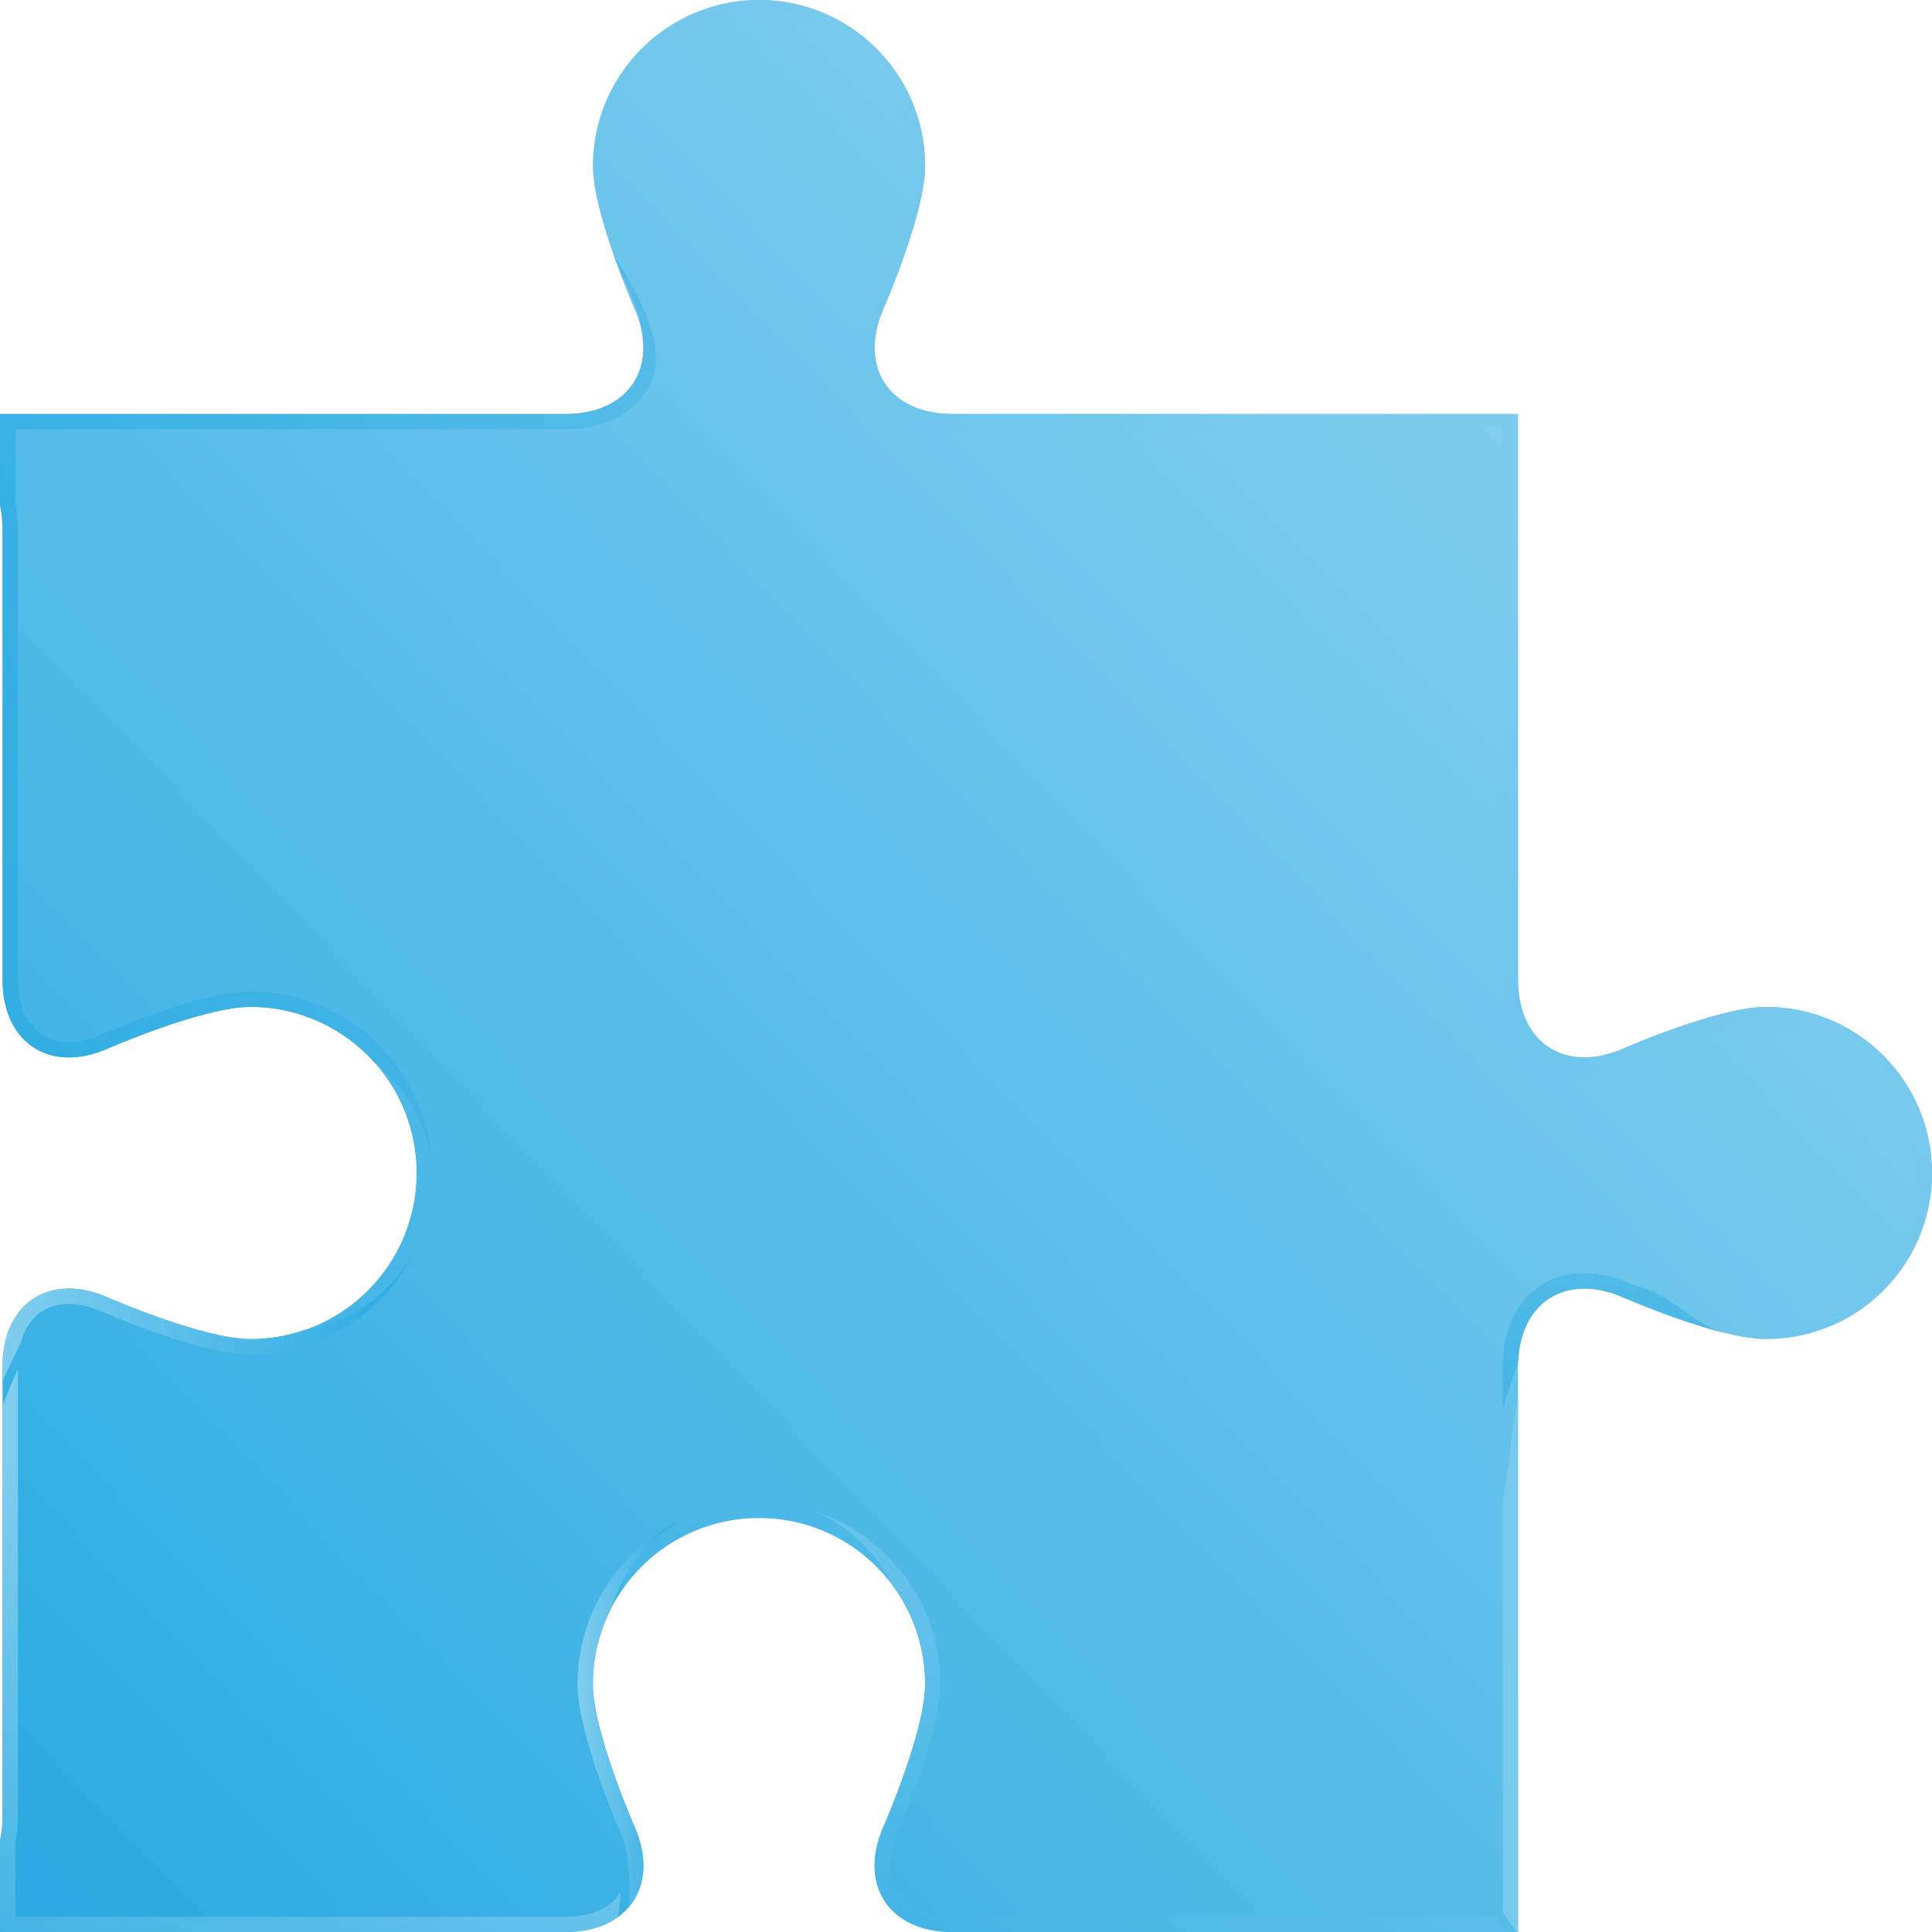<?xml version="1.0" encoding="utf-8"?>
<!-- Generator: Adobe Illustrator 15.0.2, SVG Export Plug-In . SVG Version: 6.00 Build 0)  -->
<!DOCTYPE svg PUBLIC "-//W3C//DTD SVG 1.1//EN" "http://www.w3.org/Graphics/SVG/1.1/DTD/svg11.dtd">
<svg version="1.1" id="Layer_1" xmlns="http://www.w3.org/2000/svg" xmlns:xlink="http://www.w3.org/1999/xlink" x="0px" y="0px"
	 width="367.989px" height="367.99px" viewBox="0 0 367.989 367.99" style="enable-background:new 0 0 367.989 367.99;"
	 xml:space="preserve">
<g>
	<g>
		<linearGradient id="SVGID_1_" gradientUnits="userSpaceOnUse" x1="288.942" y1="84.601" x2="4.202" y2="358.39">
			<stop  offset="0" style="stop-color:#80cdee"/>
			<stop  offset="1" style="stop-color:#2babe2"/>
		</linearGradient>
		<path style="fill:url(#SVGID_1_);" d="M336.352,191.783c-9.074,0-27.158,7.932-27.158,7.932c-11.032,4.839-20.059-1.059-20.059-13.105V100.76
			v-0.001V78.856h-21.876c-0.011,0-0.019-0.001-0.028-0.001h-85.866c-12.006-0.008-17.894-8.987-13.121-19.978
			c0.026-0.061,0.051-0.123,0.076-0.185c0.607-1.399,7.886-18.357,7.887-27.052V31.64c0,0,0,0,0-0.001l0,0
			c0-6.006-1.674-11.622-4.58-16.405c-0.264-0.435-0.539-0.863-0.823-1.284C165.118,5.534,155.49,0,144.567,0
			c-10.922,0-20.551,5.534-26.236,13.95c-0.284,0.42-0.559,0.849-0.823,1.284c-2.906,4.783-4.581,10.399-4.581,16.405l0,0
			c0,0.001,0,0.001,0,0.001v0.001c0.001,8.694,7.28,25.652,7.887,27.052c0.024,0.062,0.05,0.124,0.076,0.185
			c4.773,10.991-1.115,19.97-13.121,19.978H21.904c-0.01,0-0.019,0.001-0.028,0.001H0v17.346c0.315,1.472,0.488,2.995,0.488,4.557
			v85.85c0,12.047,9.027,17.945,20.059,13.105c0,0,18.085-7.932,27.158-7.932c17.475,0,31.638,14.164,31.638,31.639
			c0,17.477-14.164,31.64-31.638,31.64c-9.073,0-27.158-7.932-27.158-7.932c-11.032-4.84-20.059,1.058-20.059,13.105v85.851
			c0,1.563-0.172,3.086-0.488,4.559v17.346h21.904h85.879c12.026-0.016,17.912-9.035,13.076-20.057c0,0-7.932-18.086-7.932-27.158
			c0-17.475,14.165-31.639,31.64-31.639c17.475,0,31.64,14.165,31.64,31.639c0,9.072-7.932,27.158-7.932,27.158
			c-4.835,11.021,1.05,20.041,13.076,20.057h85.88h21.904v-21.904v-85.851c0-12.048,9.026-17.945,20.059-13.105
			c0,0,18.084,7.932,27.158,7.932c17.475,0,31.637-14.163,31.637-31.64C367.989,205.947,353.827,191.783,336.352,191.783z"/>
	</g>
	<g>
		<linearGradient id="SVGID_2_" gradientUnits="userSpaceOnUse" x1="332.778" y1="50.487" x2="-35.941" y2="176.801">
			<stop  offset="0" style="stop-color:#80cdee"/>
			<stop  offset="1" style="stop-color:#2babe2"/>
		</linearGradient>
		<path style="fill:url(#SVGID_2_);" d="M0.488,186.609c0,12.047,9.027,17.945,20.059,13.105c0,0,18.085-7.932,27.158-7.932
			c9.342,0,17.736,4.051,23.527,10.49c6.011,4.737,10.165,11.766,10.995,19.679c-0.774-18.376-15.959-33.09-34.521-33.09
			c-9.575,0-27.57,7.844-28.332,8.177c-2.188,0.961-4.291,1.447-6.25,1.447c-5.992,0-9.714-4.551-9.714-11.877v-85.85
			c0-1.613-0.164-3.246-0.487-4.856V81.777l104.849-0.001c6.828-0.004,12.261-2.561,15.3-7.197c1.241-1.892,5.65-8.213-6.057-25.622
			c2.28,6.056,5.429,9.579,5.523,17.749c-0.242,7.123-5.794,12.143-14.767,12.148H21.904c-0.01,0-0.019,0.001-0.028,0.001H0v17.346
			c0.315,1.472,0.488,2.995,0.488,4.557V186.609z"/>
		<linearGradient id="SVGID_3_" gradientUnits="userSpaceOnUse" x1="110.007" y1="326.497" x2="129.655" y2="326.497">
			<stop  offset="0" style="stop-color:#80cdee"/>
			<stop  offset="1" style="stop-color:#2babe2"/>
		</linearGradient>
		<path style="fill:url(#SVGID_3_);" d="M129.655,289.603c-11.611,5.576-19.648,17.452-19.648,31.172c0,9.574,7.843,27.57,8.177,28.332
			c1.001,2.279,1.473,4.459,1.439,6.447c0.419,2.541,0.406,5.197,0.03,7.836c3.253-3.686,3.927-9.254,1.207-15.457
			c0,0-7.932-18.086-7.932-27.158c0-5.26,1.291-10.215,3.561-14.58C118.638,299.193,123.431,293.275,129.655,289.603z"/>
		<linearGradient id="SVGID_4_" gradientUnits="userSpaceOnUse" x1="0.488" y1="251.238" x2="78.342" y2="251.238">
			<stop  offset="0" style="stop-color:#80cdee"/>
			<stop  offset="1" style="stop-color:#2babe2"/>
		</linearGradient>
		<path style="fill:url(#SVGID_4_);" d="M3.925,255.901c1.208-4.739,4.5-7.544,9.198-7.544c1.959,0,4.063,0.486,6.25,1.446
			c0.762,0.335,18.757,8.179,28.332,8.179c13.301,0,24.862-7.557,30.637-18.6c-4.32,7.273-11.721,12.551-20.307,13.945
			c-3.238,1.117-6.711,1.733-10.33,1.733c-9.073,0-27.158-7.932-27.158-7.932c-11.032-4.84-20.059,1.058-20.059,13.105v2.858
			C1.527,260.658,2.684,258.268,3.925,255.901z"/>
		<linearGradient id="SVGID_5_" gradientUnits="userSpaceOnUse" x1="64.301" y1="303.762" x2="17.937" y2="415.108">
			<stop  offset="0" style="stop-color:#80cdee"/>
			<stop  offset="1" style="stop-color:#2babe2"/>
		</linearGradient>
		<path style="fill:url(#SVGID_5_);" d="M118.197,360.494c-1.919,2.943-5.62,4.57-10.417,4.576H2.921v-14.127c0.324-1.611,0.487-3.242,0.487-4.857
			v-85.281c-1.078,2.294-2.05,4.629-2.92,7.013v78.268c0,1.563-0.172,3.086-0.488,4.559v17.346h107.784
			c4.016-0.006,7.327-1.033,9.803-2.785c0.35-1.568,0.565-3.158,0.626-4.738C118.207,360.477,118.203,360.486,118.197,360.494z"/>
		<linearGradient id="SVGID_6_" gradientUnits="userSpaceOnUse" x1="317.673" y1="112.421" x2="300.88" y2="341.678">
			<stop  offset="0" style="stop-color:#80cdee"/>
			<stop  offset="1" style="stop-color:#2babe2"/>
		</linearGradient>
		<path style="fill:url(#SVGID_6_);" d="M289.182,259.241c0.493-11.361,9.293-16.814,20.012-12.111c0,0,9.977,4.374,18.828,6.626
			c-4.137-1.362-7.344-4.336-10.975-6.613c-2.521-1.582-5.18-2.029-6.682-2.688c-2.932-1.287-5.824-1.938-8.596-1.938
			c-9.305,0-15.557,7.12-15.557,17.719v7.997C287.182,265.23,288.285,262.267,289.182,259.241z"/>
		<linearGradient id="SVGID_7_" gradientUnits="userSpaceOnUse" x1="322.521" y1="317.475" x2="-29.12" y2="313.579">
			<stop  offset="0" style="stop-color:#80cdee"/>
			<stop  offset="1" style="stop-color:#2babe2"/>
		</linearGradient>
		<path style="fill:url(#SVGID_7_);" d="M288.876,367.99h0.259V266.216c-1.344,7.004-1.988,15.346-2.922,19.434v78.604
			C287.095,365.504,288.016,366.727,288.876,367.99z"/>
		<linearGradient id="SVGID_8_" gradientUnits="userSpaceOnUse" x1="244.651" y1="274.342" x2="179.784" y2="420.997">
			<stop  offset="0" style="stop-color:#80cdee"/>
			<stop  offset="1" style="stop-color:#2babe2"/>
		</linearGradient>
		<path style="fill:url(#SVGID_8_);" d="M284.68,365.07H181.351c-4.793-0.006-8.494-1.633-10.413-4.576c-1.922-2.945-1.918-6.99,0.011-11.387
			c0.335-0.762,8.179-18.758,8.179-28.332c0-15.375-10.095-28.432-24.002-32.904c6.403,2.721,11.656,7.721,14.757,13.923
			c3.971,5.289,6.324,11.859,6.324,18.98c0,9.072-7.932,27.158-7.932,27.158c-4.835,11.021,1.05,20.041,13.076,20.057H286.77
			C286.076,367.016,285.369,366.049,284.68,365.07z"/>
		<linearGradient id="SVGID_9_" gradientUnits="userSpaceOnUse" x1="292.095" y1="79.631" x2="2.958" y2="362.197">
			<stop  offset="0" style="stop-color:#80cdee"/>
			<stop  offset="1" style="stop-color:#2babe2"/>
		</linearGradient>
		<path style="fill:url(#SVGID_9_);" d="M336.352,191.783c-9.074,0-27.158,7.932-27.158,7.932c-11.032,4.839-20.059-1.059-20.059-13.105V78.856
			h-21.876c-0.011,0-0.019-0.001-0.028-0.001h-85.866c-12.006-0.008-17.894-8.987-13.121-19.978
			c0.026-0.061,0.051-0.123,0.076-0.185c0.607-1.399,7.886-18.357,7.887-27.052V31.64c0,0,0,0,0-0.001
			c0-6.006-1.674-11.622-4.58-16.405c-0.264-0.435-0.539-0.863-0.823-1.284C165.118,5.534,155.49,0,144.567,0
			c-3.122,0-6.133,0.465-8.981,1.308c1.829-0.334,3.704-0.519,5.618-0.519c8.885,0,17.017,3.777,22.868,9.782
			c1.604,1.486,3.059,3.158,4.313,5.013c0.257,0.38,0.506,0.77,0.746,1.164c0.487,0.804,0.919,1.635,1.325,2.479
			c2.584,4.603,3.765,9.883,4.07,15.442c0.632,11.483-7.421,22.646-8.523,24.159c-2.447,6.029-2.874,11.27,0.064,15.751
			c3.039,4.636,8.472,7.192,15.299,7.197l104.85,0.001v104.832c0,5.164,1.479,9.58,4.273,12.77
			c2.797,3.191,6.803,4.949,11.283,4.949c2.771,0,5.664-0.652,8.598-1.938c4.875-2.138,19.051-7.687,25.984-7.687
			c14.43,0,26.373,10.711,28.387,24.594c0.586,2.266,0.934,4.621,0.934,7.05c0,11.62-7.178,21.802-17.266,26.331
			c11.492-4.74,19.582-16.049,19.582-29.256C367.989,205.947,353.827,191.783,336.352,191.783z"/>
	</g>
</g>
</svg>
